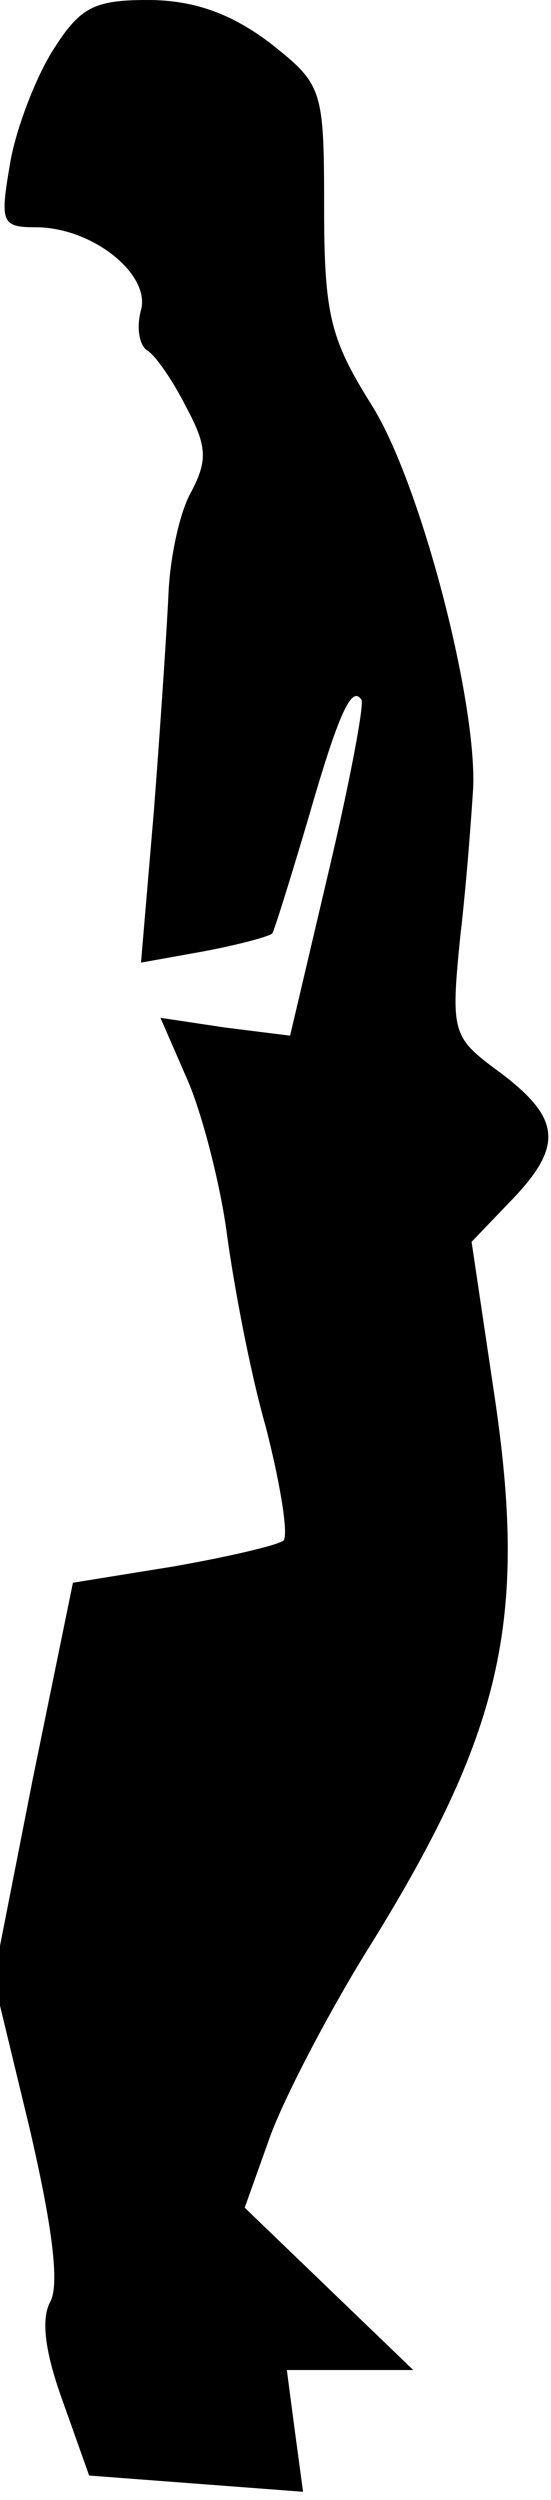 <?xml version="1.0" standalone="no"?>
<!DOCTYPE svg PUBLIC "-//W3C//DTD SVG 20010904//EN"
 "http://www.w3.org/TR/2001/REC-SVG-20010904/DTD/svg10.dtd">
<svg version="1.0" xmlns="http://www.w3.org/2000/svg"
 width="34pt" height="154pt" viewBox="0 0 34 154"
 preserveAspectRatio="xMidYMid meet">
<g transform="translate(0,154) scale(0.1,-0.1)"
fill="#000000" stroke="none">
<path fill="#000000" stroke="none" d="M32 1508 c-11 -18 -23 -50 -26 -70 -6
-35 -5 -38 16 -38 35 0 71 -29 65 -51 -3 -11 -1 -22 4 -25 5 -3 16 -19 24 -35
13 -24 13 -33 3 -52 -7 -12 -13 -40 -14 -62 -1 -22 -5 -82 -9 -134 l-8 -94 39
7 c21 4 40 9 42 11 1 1 11 33 22 70 19 66 27 83 33 74 2 -2 -7 -50 -20 -105
l-24 -102 -40 5 -40 6 17 -39 c9 -21 20 -64 24 -94 4 -30 14 -84 24 -119 9
-35 14 -66 11 -70 -4 -3 -34 -10 -68 -16 l-62 -10 -25 -122 -24 -122 22 -91
c14 -60 19 -97 13 -108 -6 -11 -3 -32 8 -62 l16 -45 66 -5 66 -5 -5 37 -5 38
39 0 39 0 -52 50 -52 50 15 42 c8 23 35 75 59 114 85 136 101 205 80 345 l-14
94 24 25 c33 34 31 51 -6 79 -30 22 -31 24 -25 84 4 34 7 76 8 92 2 55 -33
189 -63 236 -25 40 -29 55 -29 121 0 74 -1 76 -34 102 -24 18 -47 26 -75 26
-34 0 -42 -5 -59 -32z"/>
</g>
</svg>
